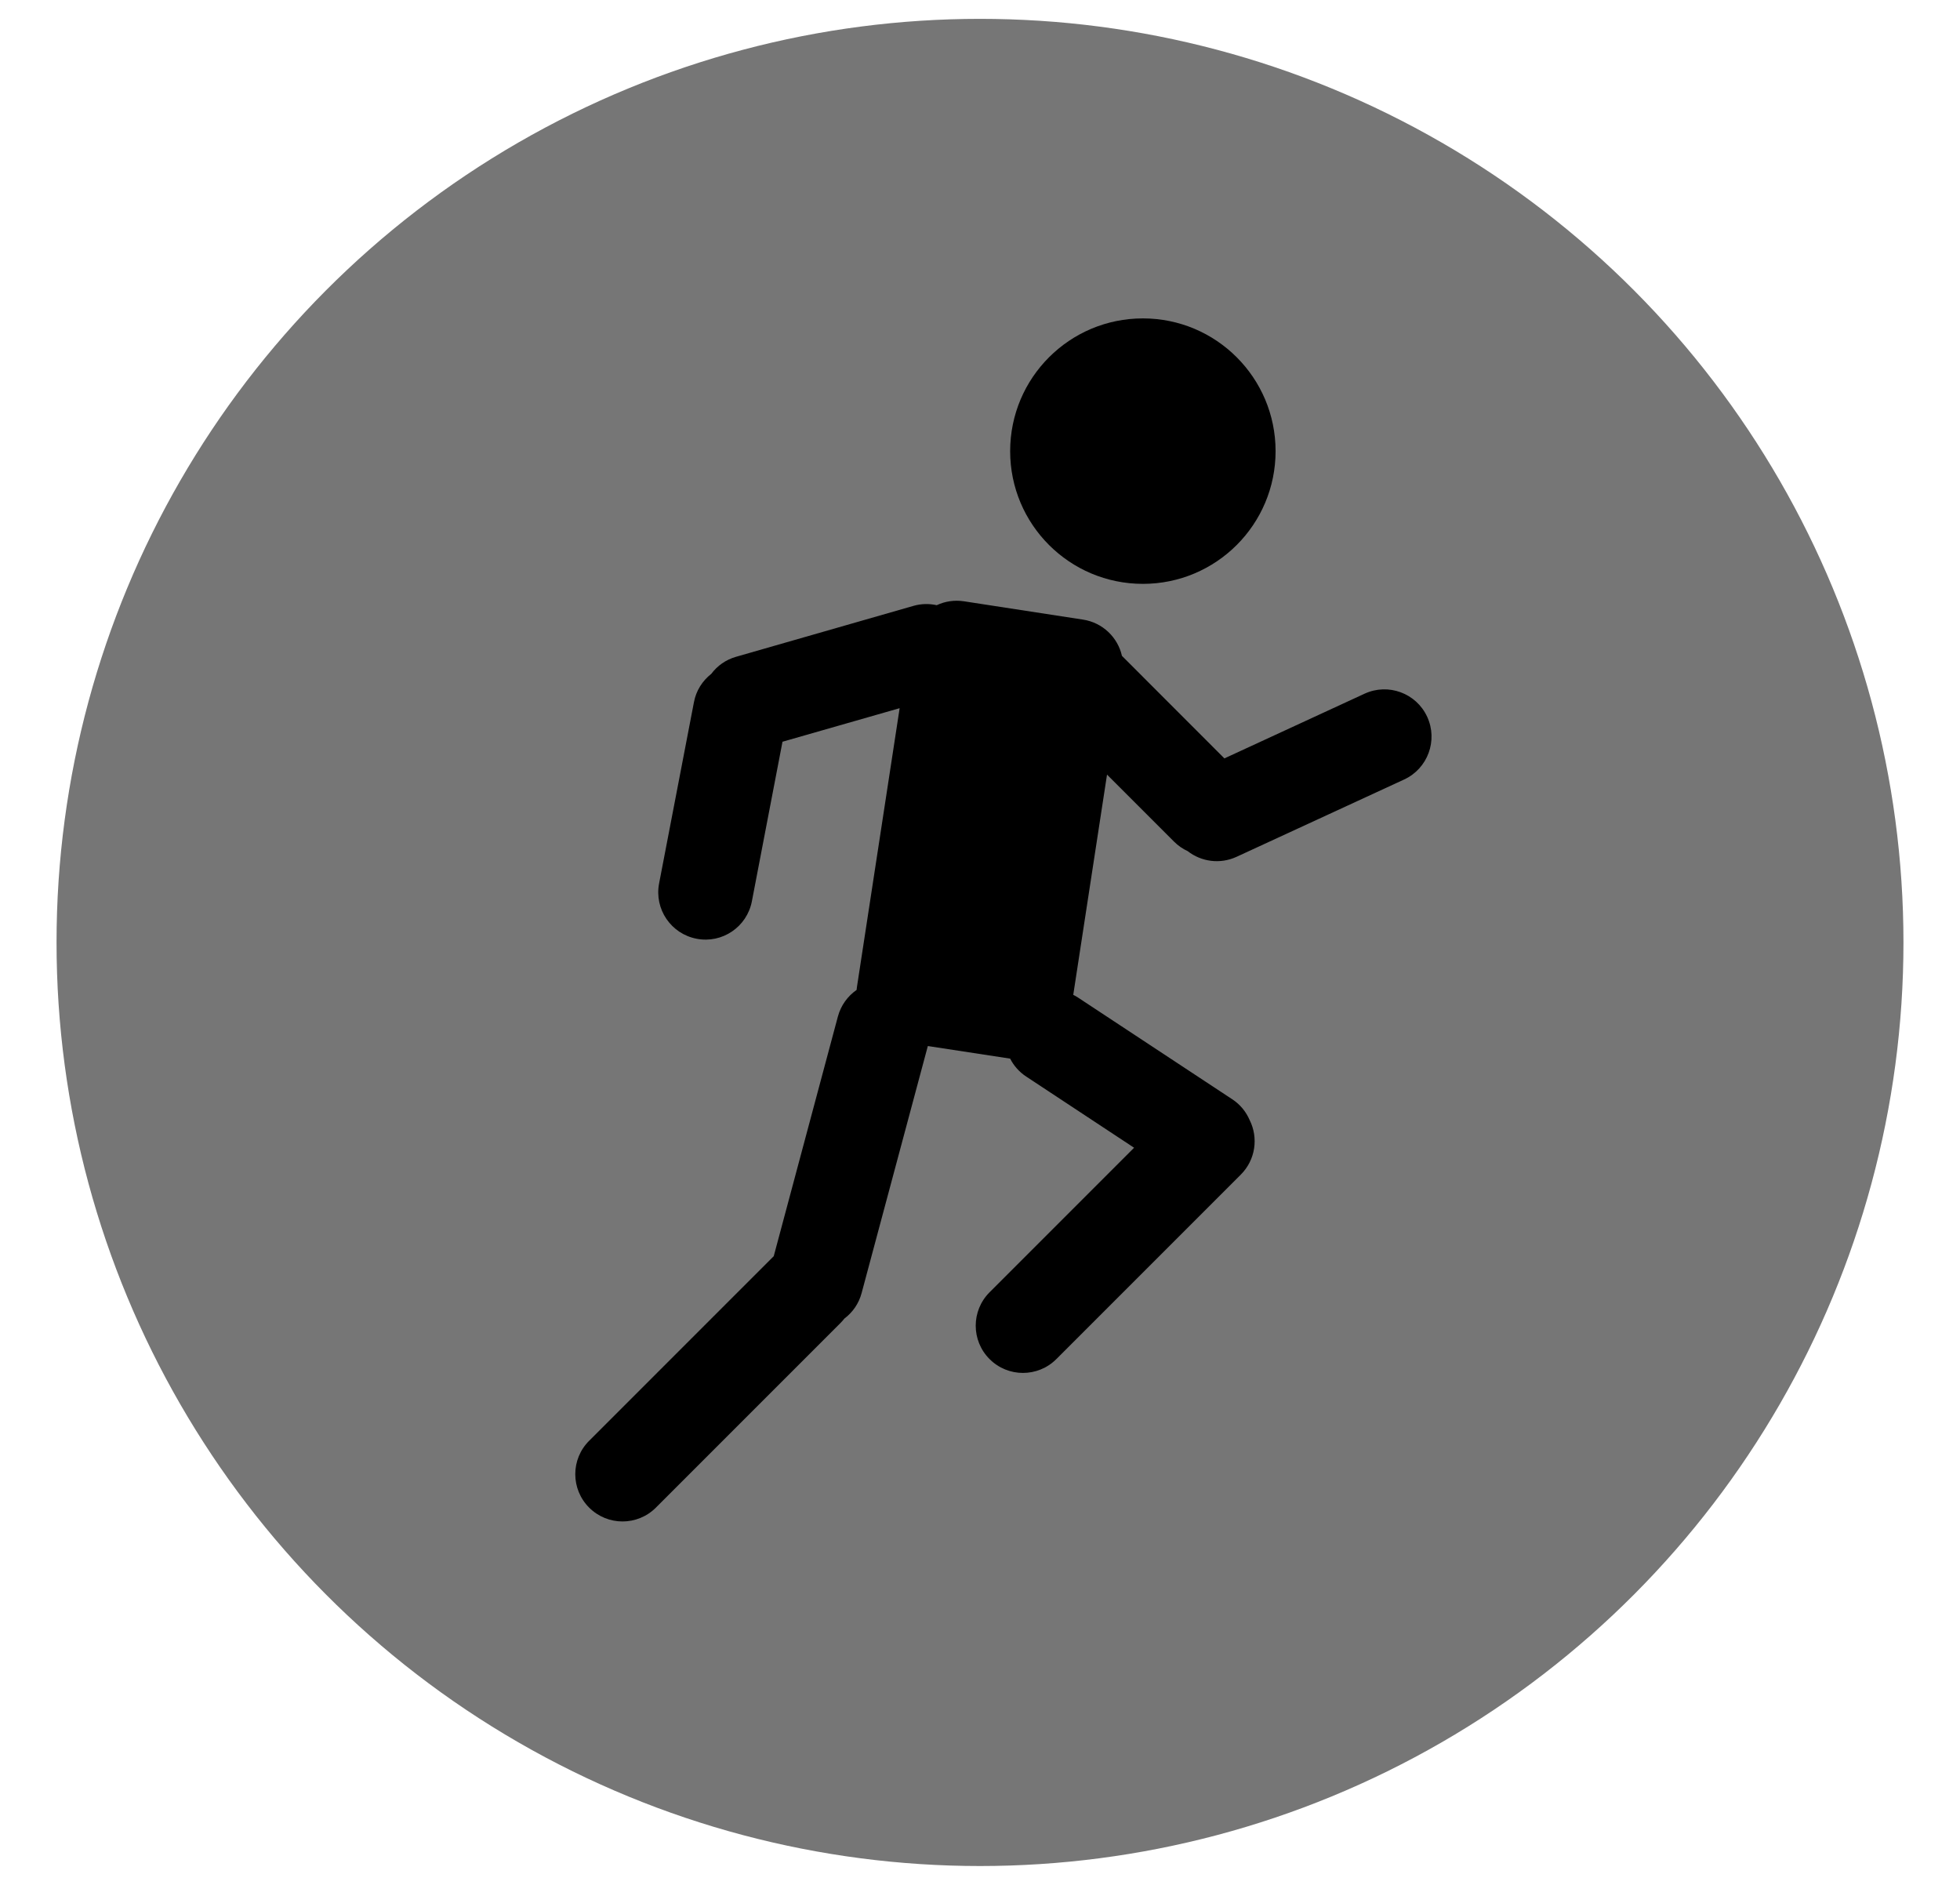 <svg width="26" height="25" viewBox="0 0 26 25" fill="none" xmlns="http://www.w3.org/2000/svg">
<circle cx="13" cy="12.5" r="12.25" fill="#767676"/>
<path fill-rule="evenodd" clip-rule="evenodd" d="M15.161 7.744C16.133 7.744 16.921 6.956 16.921 5.984C16.921 5.011 16.133 4.223 15.161 4.223C14.188 4.223 13.4 5.011 13.4 5.984C13.4 6.956 14.188 7.744 15.161 7.744ZM11.934 9.393L10.38 9.838L9.974 11.954C9.909 12.294 9.58 12.517 9.241 12.451C8.901 12.386 8.678 12.058 8.743 11.718L9.205 9.315C9.234 9.159 9.319 9.029 9.435 8.938C9.514 8.832 9.627 8.75 9.765 8.711L12.117 8.036C12.221 8.006 12.327 8.005 12.426 8.027C12.534 7.976 12.658 7.956 12.786 7.975L14.366 8.218C14.628 8.258 14.828 8.455 14.883 8.699L16.242 10.059L18.101 9.201C18.415 9.056 18.787 9.193 18.932 9.507C19.077 9.821 18.94 10.194 18.626 10.339L16.404 11.364C16.183 11.466 15.934 11.429 15.755 11.289C15.689 11.259 15.627 11.216 15.573 11.162L14.685 10.274L14.237 13.195C14.26 13.206 14.282 13.219 14.303 13.233L16.346 14.58C16.453 14.65 16.53 14.747 16.577 14.856C16.695 15.091 16.655 15.384 16.46 15.579L14.013 18.026C13.768 18.271 13.371 18.271 13.127 18.026C12.882 17.782 12.882 17.385 13.127 17.14L15.044 15.223L13.613 14.279C13.519 14.217 13.447 14.134 13.4 14.041L12.308 13.874L11.43 17.149C11.393 17.29 11.31 17.407 11.202 17.488C11.185 17.509 11.167 17.53 11.148 17.549L8.701 19.996C8.456 20.241 8.06 20.241 7.815 19.996C7.57 19.751 7.57 19.354 7.815 19.11L10.262 16.663L10.264 16.661L11.115 13.482C11.155 13.334 11.245 13.212 11.363 13.13C11.364 13.119 11.365 13.107 11.367 13.095L11.934 9.393Z" fill="black"/>
</svg>
